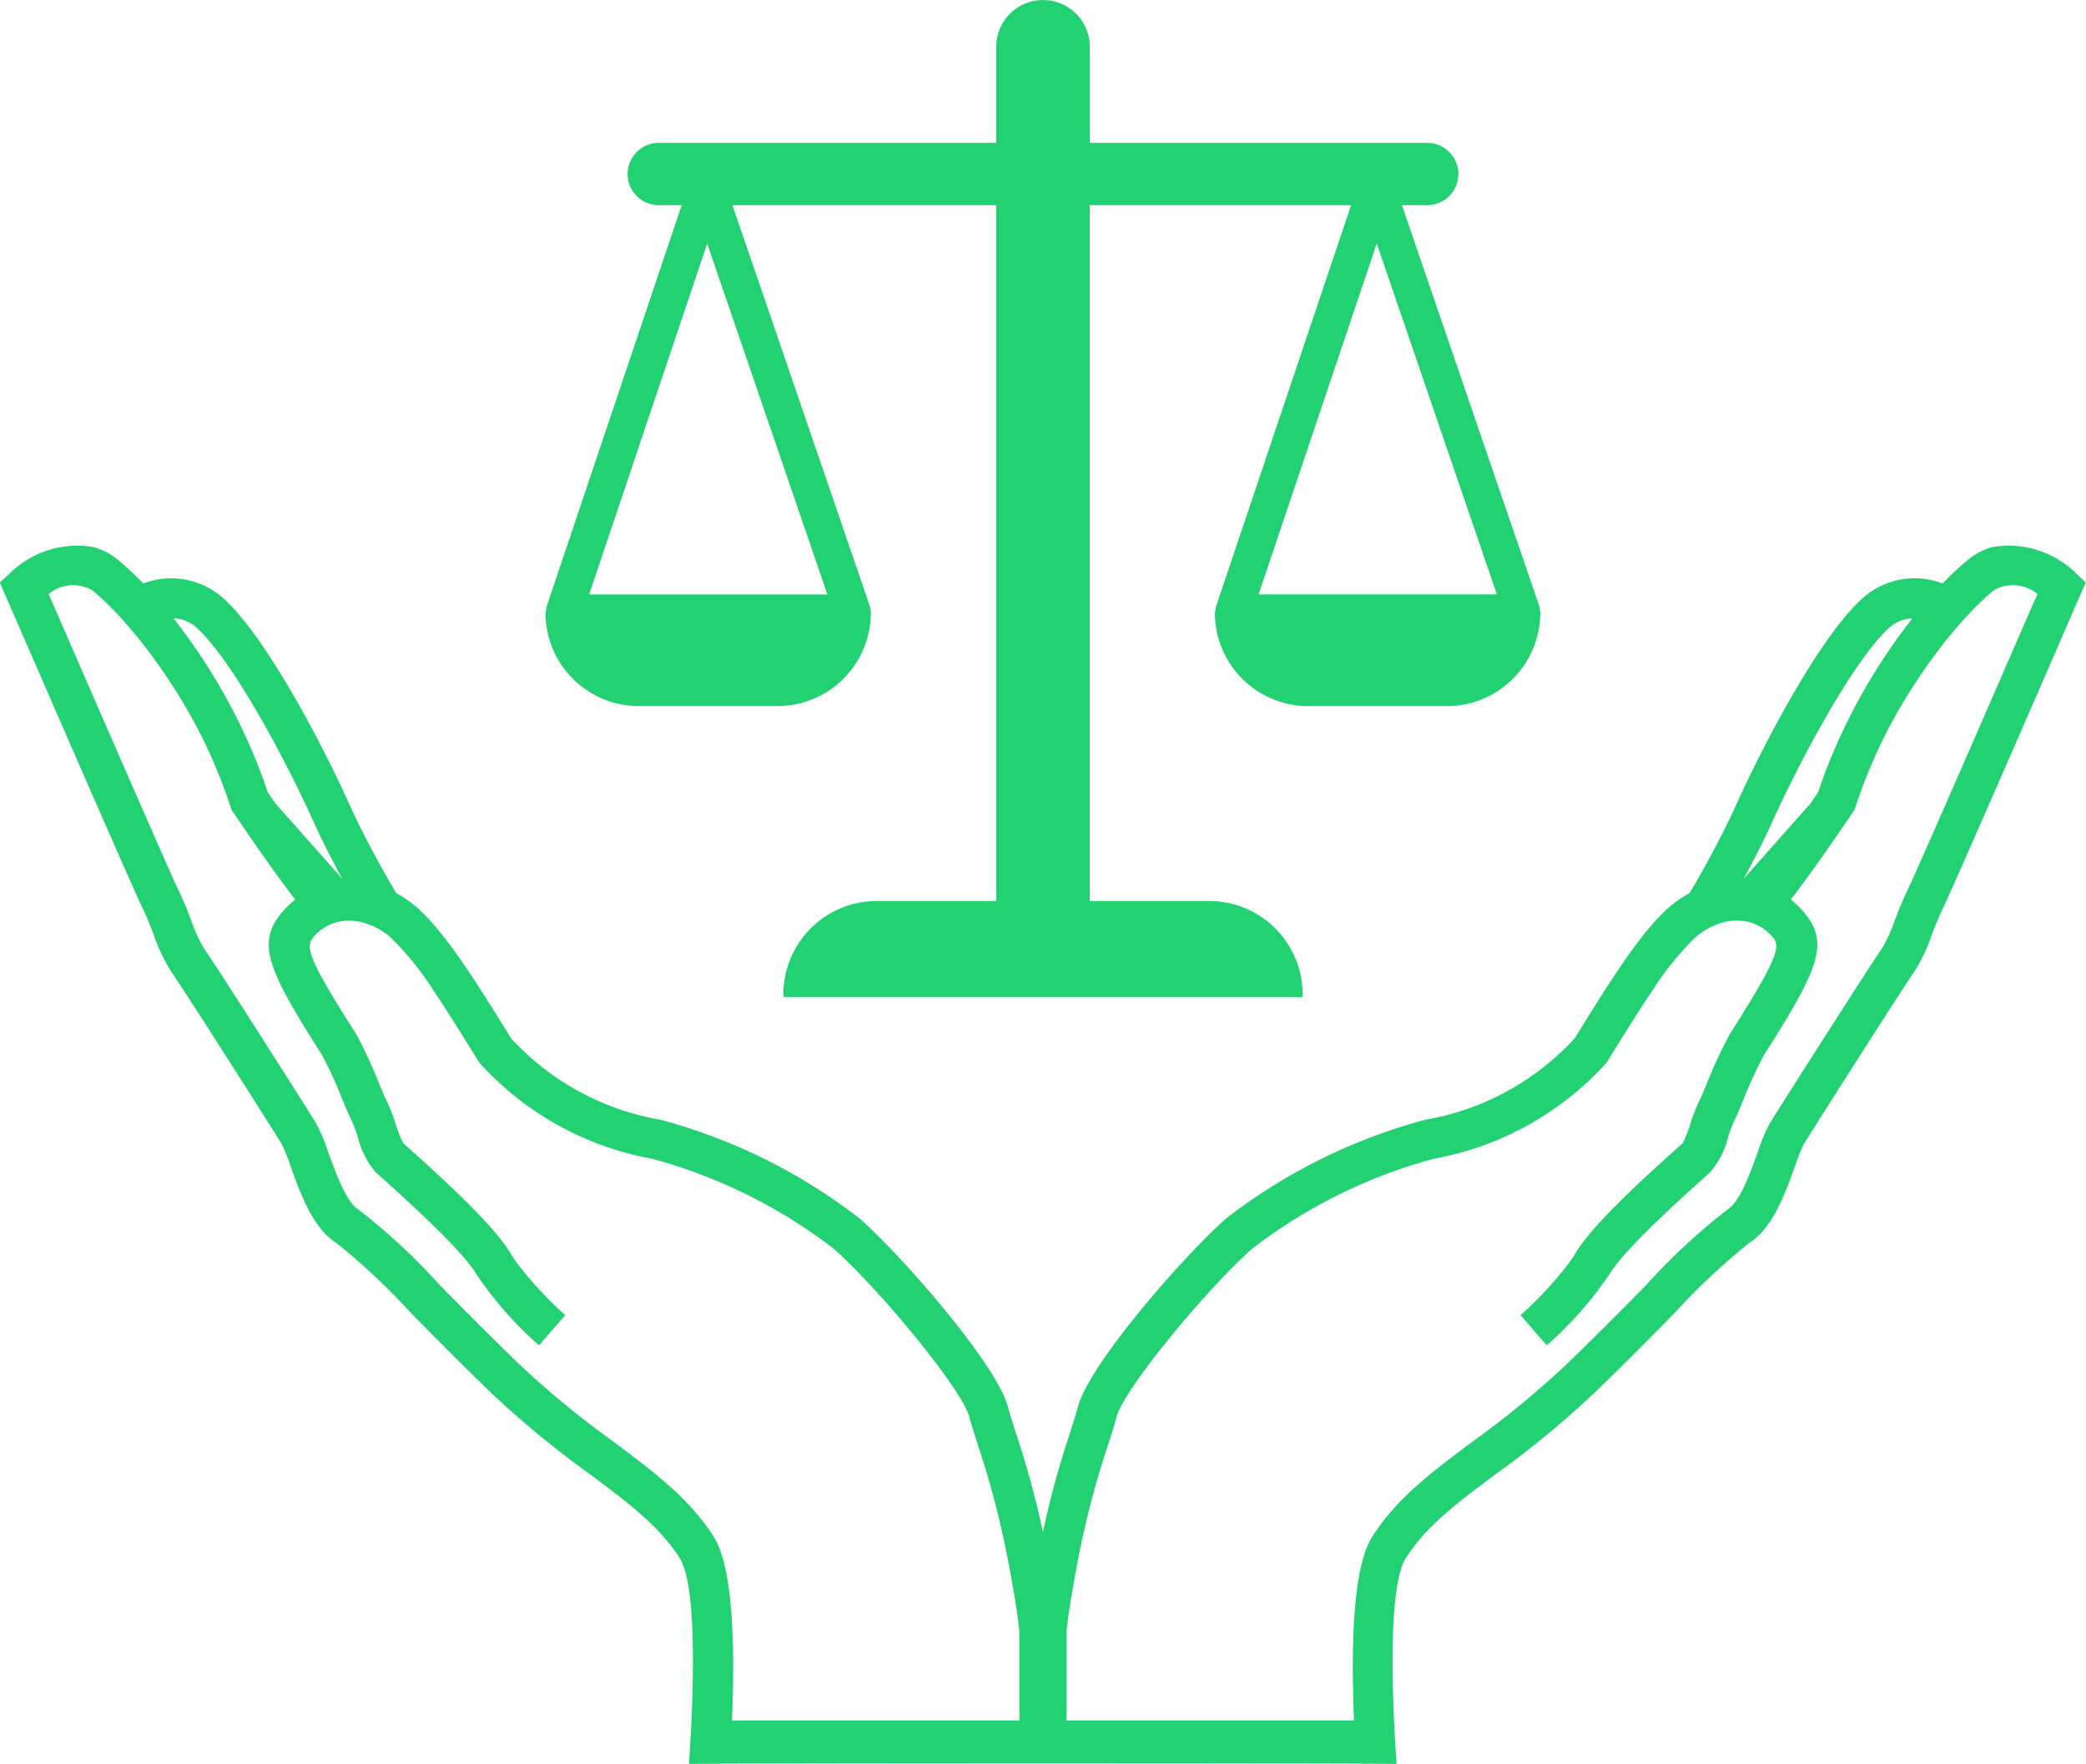 <svg xmlns="http://www.w3.org/2000/svg" width="118.266" height="100" viewBox="0 0 118.266 100">
  <path id="honesty_2" d="M96.222,183.423h7.861a5.294,5.294,0,0,0,5.285-5.152c0-.05.015-.1.015-.147,0-.028-.009-.053-.009-.08h-.028a1.039,1.039,0,0,0-.022-.255l-7.8-22.765h14.958v39.448h-6.77a5.3,5.3,0,0,0-5.3,5.3c0,.05.013.1.016.147h29.408c0-.051.015-.1.015-.147a5.3,5.3,0,0,0-5.3-5.3h-6.771V155.024H136.6l-7.664,22.769a.986.986,0,0,0-.022.251h-.03c0,.028-.008.053-.008.08a5.3,5.3,0,0,0,5.3,5.3h7.862a5.292,5.292,0,0,0,5.284-5.152c0-.05.016-.1.016-.147a.713.713,0,0,0-.009-.08h-.025a1.039,1.039,0,0,0-.024-.255l-7.8-22.765h1.434a1.766,1.766,0,1,0,0-3.532H121.782v-5.448a2.649,2.649,0,1,0-5.3,0v5.448H97.348a1.766,1.766,0,1,0,0,3.532h1.3l-7.663,22.768a.986.986,0,0,0-.022.251h-.03c0,.028-.009.053-.009.08a5.3,5.3,0,0,0,5.3,5.3Zm48.642-6.332H131.353l6.7-19.895ZM100.092,157.2l6.816,19.895H93.4Zm77.582,18.673a5.435,5.435,0,0,0-4.733-1.462,3.661,3.661,0,0,0-1.338.694l-.039.033a16.988,16.988,0,0,0-1.426,1.335,4.429,4.429,0,0,0-4.488.787c-2.531,2.23-5.833,8.678-7.226,11.777-.349.774-.793,1.667-1.284,2.59-.424.8-.884,1.617-1.347,2.4a6.387,6.387,0,0,0-1.188.821c-1.617,1.426-3.383,4.28-4.949,6.8l-.384.614a14.939,14.939,0,0,1-8.475,4.615,31.951,31.951,0,0,0-11.276,5.589c-2.423,2.138-7.759,8.248-8.407,10.677-.12.445-.278.938-.464,1.511-.252.787-.564,1.752-.9,3-.2.754-.409,1.611-.622,2.594-.212-.984-.422-1.84-.625-2.593-.331-1.244-.642-2.209-.9-3-.184-.573-.343-1.066-.462-1.511-.651-2.428-5.988-8.539-8.41-10.677a31.933,31.933,0,0,0-11.274-5.589,14.945,14.945,0,0,1-8.479-4.615l-.381-.614c-1.563-2.518-3.334-5.37-4.95-6.8a6.35,6.35,0,0,0-1.185-.821c-.467-.788-.927-1.607-1.348-2.4-.493-.924-.938-1.816-1.286-2.59-1.39-3.1-4.691-9.548-7.224-11.777a4.427,4.427,0,0,0-4.488-.787,16.582,16.582,0,0,0-1.426-1.335c-.011-.012-.028-.024-.037-.033a3.654,3.654,0,0,0-1.338-.694,5.428,5.428,0,0,0-4.732,1.462l-.593.544.319.738c.095.216.871,2,1.9,4.36,2.172,4.988,5.477,12.561,5.891,13.4.226.46.423.968.613,1.46a9.718,9.718,0,0,0,1.026,2.151c.549.758,5.687,8.827,6.244,9.748a10.4,10.4,0,0,1,.489,1.227c.563,1.572,1.265,3.531,2.61,4.364a38.486,38.486,0,0,1,4.271,4.018c1.306,1.329,2.791,2.829,4.512,4.493a54.407,54.407,0,0,0,5.5,4.535c2.231,1.662,3.992,2.979,5.163,4.8.6.941.8,3.517.749,6.7-.021,1.544-.1,3.271-.216,4.985.769-.055,39.344-.055,40.116,0-.118-1.715-.2-3.442-.219-4.985-.044-3.179.147-5.754.752-6.7,1.171-1.824,2.933-3.141,5.164-4.8a54.7,54.7,0,0,0,5.5-4.535c1.724-1.663,3.209-3.164,4.514-4.493a38.13,38.13,0,0,1,4.271-4.018c1.343-.835,2.046-2.792,2.608-4.364a9.8,9.8,0,0,1,.49-1.227c.554-.921,5.7-8.99,6.242-9.748a9.685,9.685,0,0,0,1.026-2.151c.192-.493.388-1,.616-1.46.41-.84,3.719-8.411,5.89-13.4,1.024-2.361,1.8-4.146,1.895-4.36l.324-.738ZM71.114,178.954c1.794,1.582,4.385,6.251,6,9.606.243.5.462.975.654,1.4.41.916.987,2.059,1.637,3.255l-3.787-4.267c-.146-.214-.294-.434-.451-.661-.243-.748-.522-1.472-.819-2.182a33.221,33.221,0,0,0-4.514-7.656,1.985,1.985,0,0,1,1.279.5Zm46.677,61.983H101.5c.043-1.128.068-2.258.065-3.256-.012-3.167-.3-5.918-1.114-7.188-1.393-2.173-3.4-3.668-5.717-5.4a52.353,52.353,0,0,1-5.284-4.349c-1.7-1.643-3.176-3.135-4.476-4.451a35.4,35.4,0,0,0-4.684-4.351c-.673-.42-1.3-2.166-1.677-3.21a9.966,9.966,0,0,0-.679-1.631c-.589-.972-5.757-9.086-6.345-9.9a8.424,8.424,0,0,1-.754-1.644c-.207-.536-.424-1.093-.691-1.64-.4-.807-3.891-8.812-6.456-14.707-.327-.753-.639-1.472-.93-2.138a2.155,2.155,0,0,1,2.481-.207c.025.018.053.043.076.065.218.181.455.391.71.639s.521.521.8.825c.243.263.491.551.748.856a31.375,31.375,0,0,1,2.418,3.35,28.991,28.991,0,0,1,3.079,6.537l.049.157.093.134c1.615,2.392,2.748,3.952,3.523,4.962a5.067,5.067,0,0,0-.41.364c-1.905,1.913-1.338,3.317,1.937,8.458A24.768,24.768,0,0,1,79.4,205.7c.18.439.336.82.507,1.159a8.845,8.845,0,0,1,.382,1,4.8,4.8,0,0,0,.993,1.974c.072.07.209.189.411.37,2.955,2.644,4.737,4.46,5.3,5.406a21.052,21.052,0,0,0,3.565,4.053l1.489-1.708A20.972,20.972,0,0,1,89.313,215c-.135-.184-.259-.37-.369-.554-.912-1.526-3.544-3.97-5.737-5.93-.152-.138-.285-.255-.346-.313a6.545,6.545,0,0,1-.426-1.07,10,10,0,0,0-.5-1.3c-.13-.26-.271-.6-.435-.995a27.249,27.249,0,0,0-1.26-2.733l-.019-.037-.022-.035c-3.1-4.855-2.872-5.08-2.272-5.682a2.286,2.286,0,0,1,.261-.233c.058-.042.115-.081.172-.12a2.543,2.543,0,0,1,.8-.342,3.06,3.06,0,0,1,1.728.135,4.014,4.014,0,0,1,1.275.761A17.063,17.063,0,0,1,84.61,199.6c.713,1.057,1.426,2.205,2.067,3.236l.439.706.047.077s.058.068.058.068a17.323,17.323,0,0,0,9.758,5.4,29.534,29.534,0,0,1,10.259,5.075c2.565,2.259,7.293,7.963,7.716,9.559.136.5.3,1.024.5,1.625.326,1.012.717,2.232,1.13,3.919.346,1.418.707,3.162,1.055,5.4.05.332.1.733.15,1.185v5.084Zm42.7-50.978c.192-.426.414-.9.654-1.4,1.618-3.355,4.209-8.023,6-9.606a1.99,1.99,0,0,1,1.277-.5,33.4,33.4,0,0,0-4.514,7.656c-.3.71-.576,1.434-.821,2.182-.155.229-.3.448-.45.661l-3.786,4.267c.651-1.194,1.23-2.338,1.637-3.253Zm14.086-10.752c-2.562,5.9-6.059,13.9-6.455,14.707-.269.547-.483,1.1-.693,1.64a8.581,8.581,0,0,1-.752,1.644c-.59.819-5.758,8.931-6.35,9.9a10.093,10.093,0,0,0-.678,1.631c-.375,1.045-1,2.79-1.674,3.21a35.035,35.035,0,0,0-4.685,4.351c-1.3,1.315-2.771,2.808-4.477,4.451a52.4,52.4,0,0,1-5.284,4.349c-2.322,1.731-4.325,3.225-5.716,5.4-.817,1.27-1.105,4.022-1.114,7.188-.006,1,.02,2.129.062,3.256H120.468V235.85c.049-.452.1-.853.152-1.185.346-2.238.708-3.982,1.054-5.4.414-1.686.8-2.907,1.133-3.919.2-.6.36-1.122.494-1.625.426-1.6,5.148-7.3,7.718-9.559a29.53,29.53,0,0,1,10.258-5.075,17.314,17.314,0,0,0,9.76-5.4s.059-.068.056-.068l.051-.077.438-.706c.64-1.032,1.352-2.18,2.066-3.236a17.143,17.143,0,0,1,2.457-3.052,4,4,0,0,1,1.273-.761,3.043,3.043,0,0,1,1.724-.135,2.531,2.531,0,0,1,.8.342l.174.12a2.5,2.5,0,0,1,.261.233c.6.6.824.825-2.274,5.682l-.022.038-.017.037a26.971,26.971,0,0,0-1.263,2.733c-.164.393-.3.734-.435.995a10.442,10.442,0,0,0-.5,1.3,6.811,6.811,0,0,1-.423,1.07c-.063.058-.195.175-.347.313-2.193,1.96-4.828,4.4-5.737,5.93-.11.185-.237.37-.368.554a21.189,21.189,0,0,1-2.744,2.954l1.486,1.709a21.111,21.111,0,0,0,3.57-4.053c.565-.946,2.348-2.762,5.3-5.406.2-.181.338-.3.41-.37a4.827,4.827,0,0,0,1-1.974,8.615,8.615,0,0,1,.381-1c.169-.34.327-.72.5-1.159a25.875,25.875,0,0,1,1.15-2.489c3.273-5.141,3.844-6.544,1.936-8.458a5.17,5.17,0,0,0-.41-.364c.778-1.01,1.912-2.572,3.526-4.962l.092-.134.05-.157a29.121,29.121,0,0,1,3.078-6.537,31.877,31.877,0,0,1,2.416-3.35c.256-.3.509-.592.75-.855.277-.3.544-.581.8-.825s.493-.459.712-.639l.075-.065a2.16,2.16,0,0,1,2.482.207c-.293.665-.607,1.383-.935,2.137Z" transform="translate(-59.999 -143.393)" fill="#22d172"/>
</svg>
